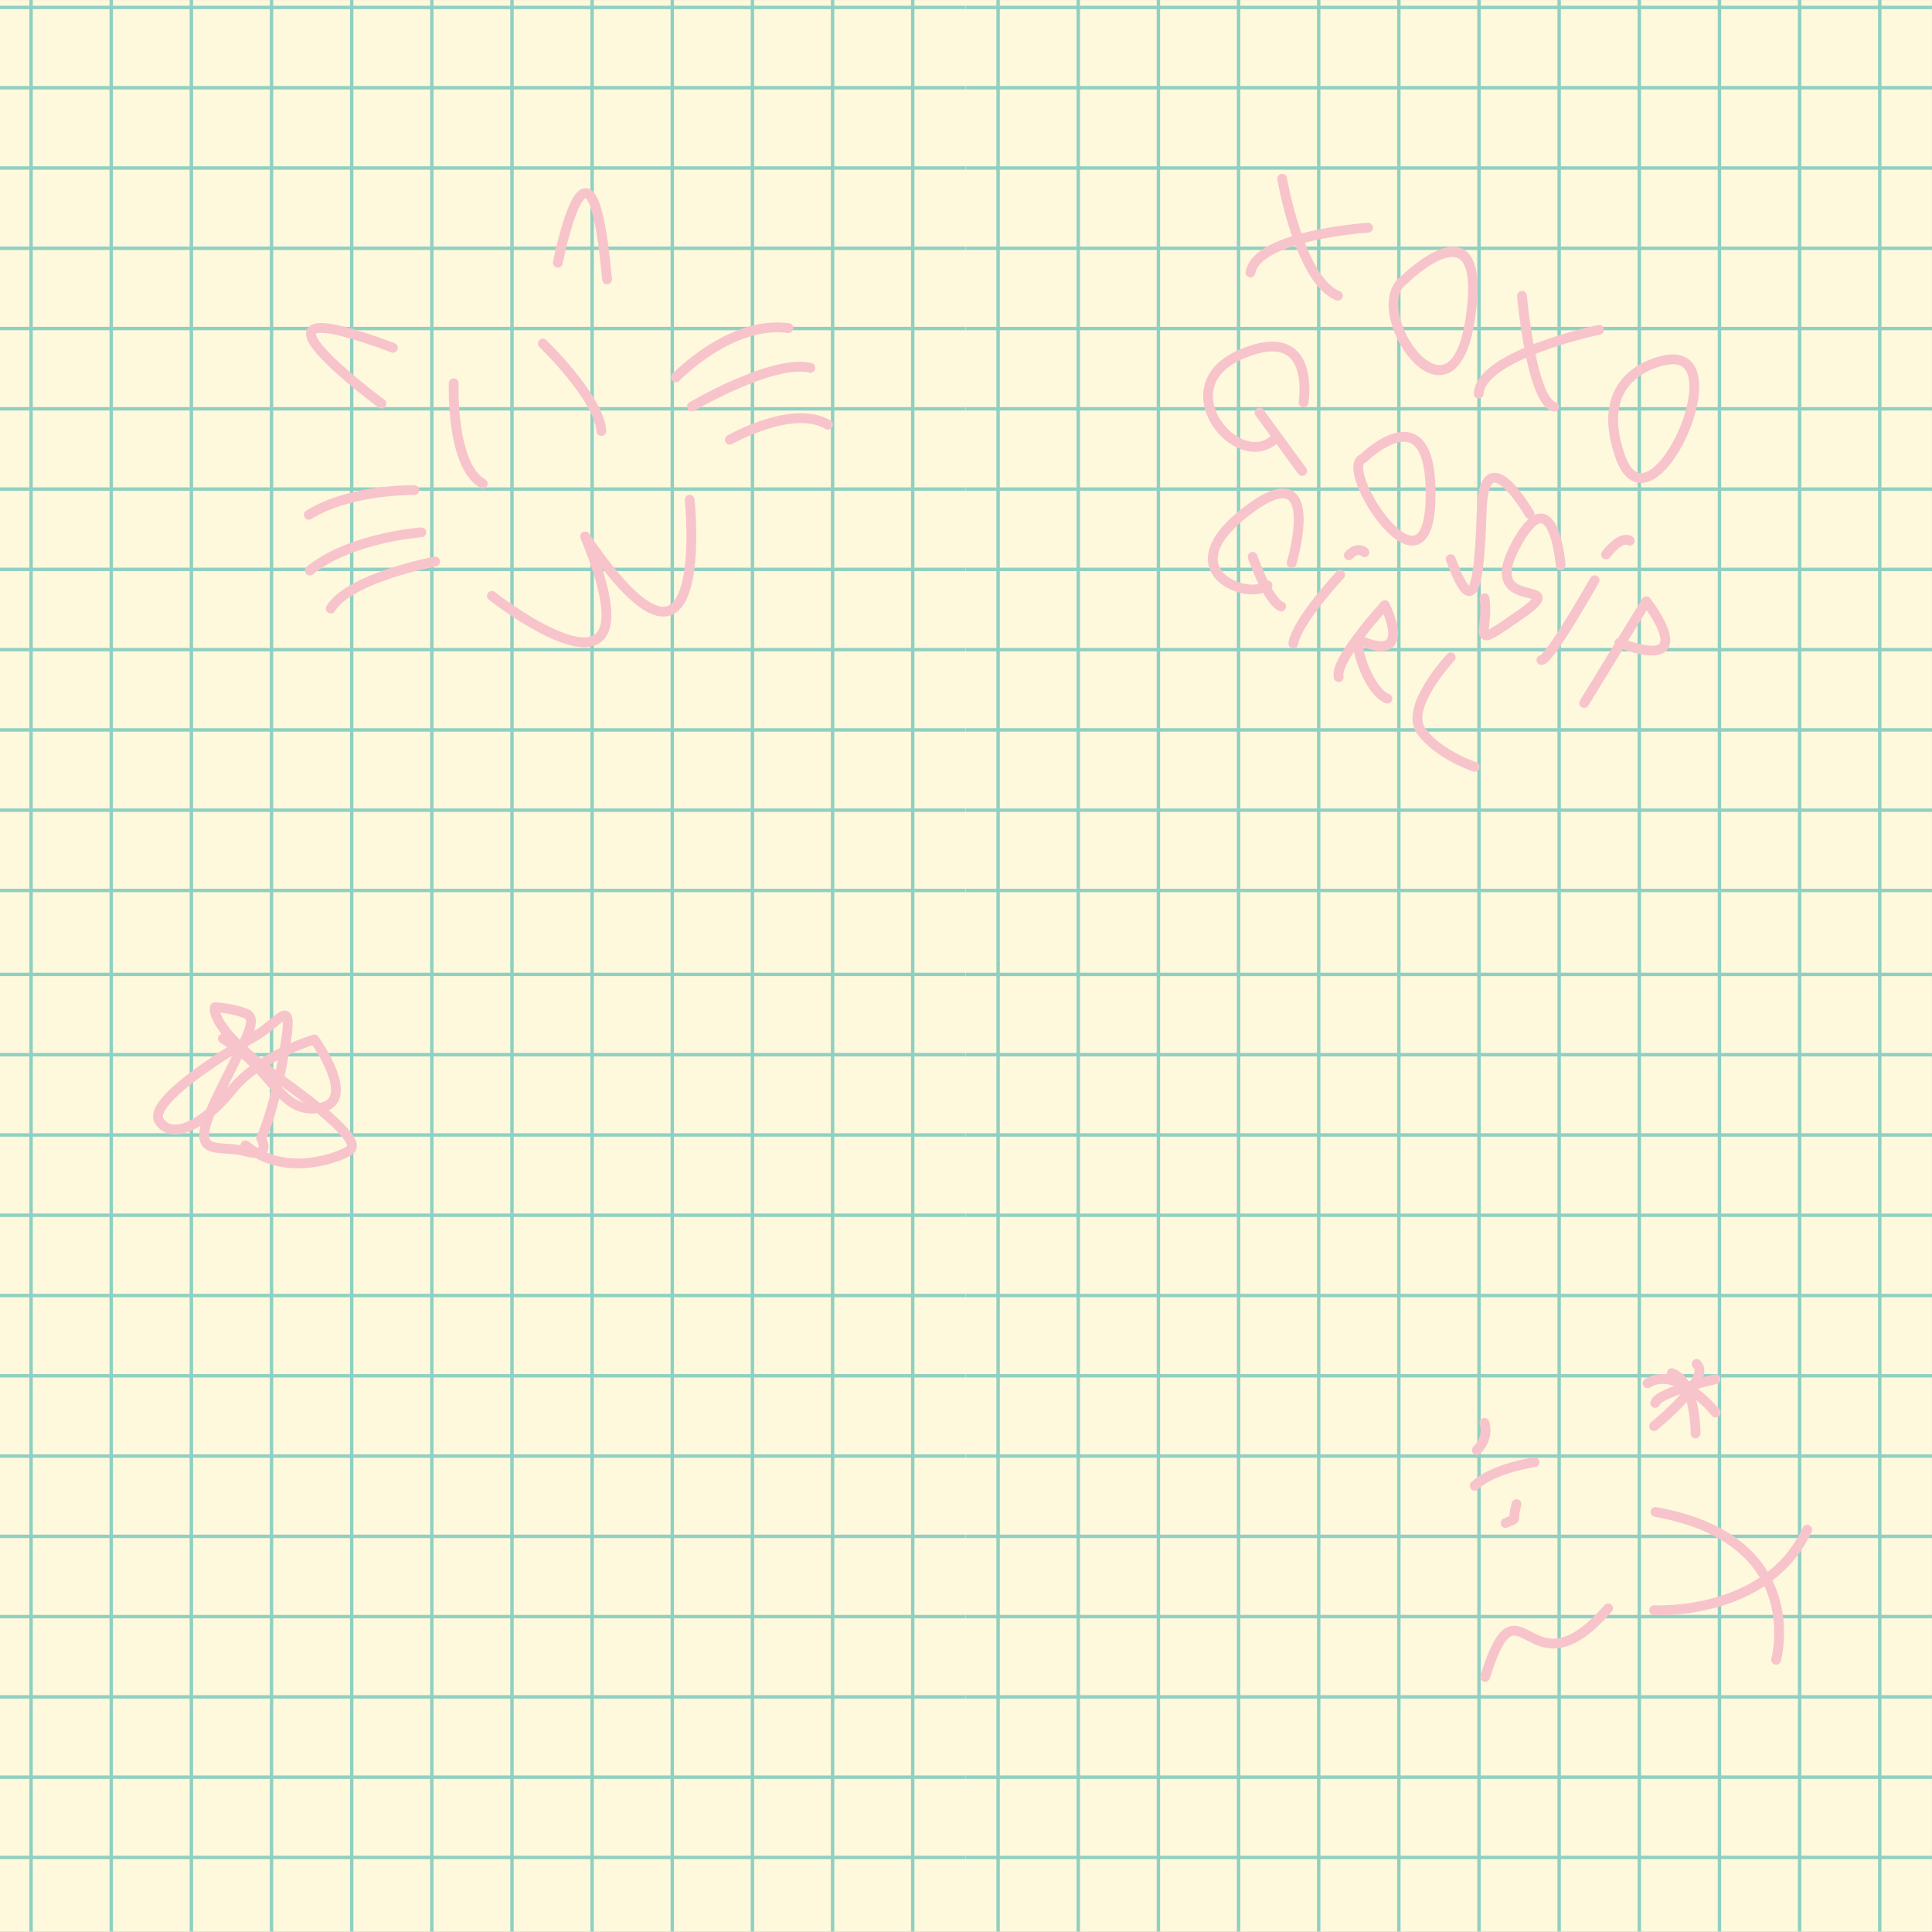 <?xml version="1.0" encoding="UTF-8" standalone="no"?>
<!DOCTYPE svg PUBLIC "-//W3C//DTD SVG 1.1//EN" "http://www.w3.org/Graphics/SVG/1.1/DTD/svg11.dtd">
<svg width="100%" height="100%" viewBox="0 0 1920 1920" version="1.1" xmlns="http://www.w3.org/2000/svg" xmlns:xlink="http://www.w3.org/1999/xlink" xml:space="preserve" xmlns:serif="http://www.serif.com/" style="fill-rule:evenodd;clip-rule:evenodd;stroke-linecap:round;stroke-linejoin:round;stroke-miterlimit:1.5;">
    <rect x="0" y="0" width="1920" height="1920" fill="#333333" stroke="none"/>
    <g transform="matrix(1,0,0,1,-536,-473)">
        <g transform="matrix(7.934,0,0,5.161,3780.96,803.323)">
            <rect id="Background" x="-409" y="-64" width="242" height="372" style="fill:none;"/>
            <clipPath id="_clip1">
                <rect id="Background1" serif:id="Background" x="-409" y="-64" width="242" height="372"/>
            </clipPath>
            <g clip-path="url(#_clip1)">
                <g transform="matrix(5.339,0,-7.47052e-16,5.339,1774.48,280.569)">
                    <g transform="matrix(1.262,0,0,1.473,-501.133,-269.987)">
                        <rect x="73.009" y="139.44" width="35.956" height="47.357" style="fill:rgb(254,249,221);"/>
                    </g>
                    <g id="Stripes" transform="matrix(0.5,0,0,0.5,-204.5,-32.334)">
                        <g transform="matrix(0.126,0,-4.77631e-33,0.194,-409,-64)">
                            <g transform="matrix(7.1985e-19,0.012,-4.254,2.60475e-16,548.394,-0.997)">
                                <rect x="84.848" y="44.287" width="106.114" height="84.629" style="fill:rgb(144,208,194);"/>
                            </g>
                            <g transform="matrix(7.1985e-19,0.012,-4.254,2.60475e-16,548.394,297.477)">
                                <rect x="84.848" y="44.287" width="106.114" height="84.629" style="fill:rgb(144,208,194);"/>
                            </g>
                            <g transform="matrix(7.1985e-19,0.012,-4.254,2.60475e-16,548.394,28.85)">
                                <rect x="84.848" y="44.287" width="106.114" height="84.629" style="fill:rgb(144,208,194);"/>
                            </g>
                            <g transform="matrix(7.1985e-19,0.012,-4.254,2.60475e-16,548.394,58.697)">
                                <rect x="84.848" y="44.287" width="106.114" height="84.629" style="fill:rgb(144,208,194);"/>
                            </g>
                            <g transform="matrix(7.1985e-19,0.012,-4.254,2.60475e-16,548.394,88.545)">
                                <rect x="84.848" y="44.287" width="106.114" height="84.629" style="fill:rgb(144,208,194);"/>
                            </g>
                            <g transform="matrix(7.1985e-19,0.012,-4.254,2.60475e-16,548.394,118.392)">
                                <rect x="84.848" y="44.287" width="106.114" height="84.629" style="fill:rgb(144,208,194);"/>
                            </g>
                            <g transform="matrix(7.1985e-19,0.012,-4.254,2.60475e-16,548.394,148.24)">
                                <rect x="84.848" y="44.287" width="106.114" height="84.629" style="fill:rgb(144,208,194);"/>
                            </g>
                            <g transform="matrix(7.1985e-19,0.012,-4.254,2.60475e-16,548.394,178.087)">
                                <rect x="84.848" y="44.287" width="106.114" height="84.629" style="fill:rgb(144,208,194);"/>
                            </g>
                            <g transform="matrix(7.1985e-19,0.012,-4.254,2.60475e-16,548.394,207.935)">
                                <rect x="84.848" y="44.287" width="106.114" height="84.629" style="fill:rgb(144,208,194);"/>
                            </g>
                            <g transform="matrix(7.1985e-19,0.012,-4.254,2.60475e-16,548.394,237.782)">
                                <rect x="84.848" y="44.287" width="106.114" height="84.629" style="fill:rgb(144,208,194);"/>
                            </g>
                            <g transform="matrix(7.1985e-19,0.012,-4.254,2.60475e-16,548.394,267.63)">
                                <rect x="84.848" y="44.287" width="106.114" height="84.629" style="fill:rgb(144,208,194);"/>
                            </g>
                            <g transform="matrix(7.1985e-19,0.012,-4.254,2.60475e-16,548.394,327.325)">
                                <rect x="84.848" y="44.287" width="106.114" height="84.629" style="fill:rgb(144,208,194);"/>
                            </g>
                        </g>
                        <g transform="matrix(7.71783e-18,0.194,-0.126,1.18638e-17,-366.024,-64.668)">
                            <g transform="matrix(7.1985e-19,0.012,-4.254,2.60475e-16,548.394,-0.997)">
                                <rect x="84.848" y="44.287" width="106.114" height="84.629" style="fill:rgb(144,208,194);"/>
                            </g>
                            <g transform="matrix(7.1985e-19,0.012,-4.254,2.60475e-16,548.394,297.477)">
                                <rect x="84.848" y="44.287" width="106.114" height="84.629" style="fill:rgb(144,208,194);"/>
                            </g>
                            <g transform="matrix(7.1985e-19,0.012,-4.254,2.60475e-16,548.394,28.85)">
                                <rect x="84.848" y="44.287" width="106.114" height="84.629" style="fill:rgb(144,208,194);"/>
                            </g>
                            <g transform="matrix(7.1985e-19,0.012,-4.254,2.60475e-16,548.394,58.697)">
                                <rect x="84.848" y="44.287" width="106.114" height="84.629" style="fill:rgb(144,208,194);"/>
                            </g>
                            <g transform="matrix(7.1985e-19,0.012,-4.254,2.60475e-16,548.394,88.545)">
                                <rect x="84.848" y="44.287" width="106.114" height="84.629" style="fill:rgb(144,208,194);"/>
                            </g>
                            <g transform="matrix(7.1985e-19,0.012,-4.254,2.60475e-16,548.394,118.392)">
                                <rect x="84.848" y="44.287" width="106.114" height="84.629" style="fill:rgb(144,208,194);"/>
                            </g>
                            <g transform="matrix(7.1985e-19,0.012,-4.254,2.60475e-16,548.394,148.24)">
                                <rect x="84.848" y="44.287" width="106.114" height="84.629" style="fill:rgb(144,208,194);"/>
                            </g>
                            <g transform="matrix(7.1985e-19,0.012,-4.254,2.60475e-16,548.394,178.087)">
                                <rect x="84.848" y="44.287" width="106.114" height="84.629" style="fill:rgb(144,208,194);"/>
                            </g>
                            <g transform="matrix(7.1985e-19,0.012,-4.254,2.60475e-16,548.394,207.935)">
                                <rect x="84.848" y="44.287" width="106.114" height="84.629" style="fill:rgb(144,208,194);"/>
                            </g>
                            <g transform="matrix(7.1985e-19,0.012,-4.254,2.60475e-16,548.394,237.782)">
                                <rect x="84.848" y="44.287" width="106.114" height="84.629" style="fill:rgb(144,208,194);"/>
                            </g>
                            <g transform="matrix(7.1985e-19,0.012,-4.254,2.60475e-16,548.394,267.63)">
                                <rect x="84.848" y="44.287" width="106.114" height="84.629" style="fill:rgb(144,208,194);"/>
                            </g>
                            <g transform="matrix(7.1985e-19,0.012,-4.254,2.60475e-16,548.394,327.325)">
                                <rect x="84.848" y="44.287" width="106.114" height="84.629" style="fill:rgb(144,208,194);"/>
                            </g>
                        </g>
                    </g>
                    <g id="Stripes1" serif:id="Stripes" transform="matrix(0.5,0,0,0.5,-181.813,-32.334)">
                        <g transform="matrix(0.126,0,-4.77631e-33,0.194,-409,-64)">
                            <g transform="matrix(7.1985e-19,0.012,-4.254,2.60475e-16,548.394,-0.997)">
                                <rect x="84.848" y="44.287" width="106.114" height="84.629" style="fill:rgb(144,208,194);"/>
                            </g>
                            <g transform="matrix(7.1985e-19,0.012,-4.254,2.60475e-16,548.394,297.477)">
                                <rect x="84.848" y="44.287" width="106.114" height="84.629" style="fill:rgb(144,208,194);"/>
                            </g>
                            <g transform="matrix(7.1985e-19,0.012,-4.254,2.60475e-16,548.394,28.85)">
                                <rect x="84.848" y="44.287" width="106.114" height="84.629" style="fill:rgb(144,208,194);"/>
                            </g>
                            <g transform="matrix(7.1985e-19,0.012,-4.254,2.60475e-16,548.394,58.697)">
                                <rect x="84.848" y="44.287" width="106.114" height="84.629" style="fill:rgb(144,208,194);"/>
                            </g>
                            <g transform="matrix(7.1985e-19,0.012,-4.254,2.60475e-16,548.394,88.545)">
                                <rect x="84.848" y="44.287" width="106.114" height="84.629" style="fill:rgb(144,208,194);"/>
                            </g>
                            <g transform="matrix(7.1985e-19,0.012,-4.254,2.60475e-16,548.394,118.392)">
                                <rect x="84.848" y="44.287" width="106.114" height="84.629" style="fill:rgb(144,208,194);"/>
                            </g>
                            <g transform="matrix(7.1985e-19,0.012,-4.254,2.60475e-16,548.394,148.24)">
                                <rect x="84.848" y="44.287" width="106.114" height="84.629" style="fill:rgb(144,208,194);"/>
                            </g>
                            <g transform="matrix(7.1985e-19,0.012,-4.254,2.60475e-16,548.394,178.087)">
                                <rect x="84.848" y="44.287" width="106.114" height="84.629" style="fill:rgb(144,208,194);"/>
                            </g>
                            <g transform="matrix(7.1985e-19,0.012,-4.254,2.60475e-16,548.394,207.935)">
                                <rect x="84.848" y="44.287" width="106.114" height="84.629" style="fill:rgb(144,208,194);"/>
                            </g>
                            <g transform="matrix(7.1985e-19,0.012,-4.254,2.60475e-16,548.394,237.782)">
                                <rect x="84.848" y="44.287" width="106.114" height="84.629" style="fill:rgb(144,208,194);"/>
                            </g>
                            <g transform="matrix(7.1985e-19,0.012,-4.254,2.60475e-16,548.394,267.63)">
                                <rect x="84.848" y="44.287" width="106.114" height="84.629" style="fill:rgb(144,208,194);"/>
                            </g>
                            <g transform="matrix(7.1985e-19,0.012,-4.254,2.60475e-16,548.394,327.325)">
                                <rect x="84.848" y="44.287" width="106.114" height="84.629" style="fill:rgb(144,208,194);"/>
                            </g>
                        </g>
                        <g transform="matrix(7.71783e-18,0.194,-0.126,1.18638e-17,-366.024,-64.668)">
                            <g transform="matrix(7.1985e-19,0.012,-4.254,2.60475e-16,548.394,-0.997)">
                                <rect x="84.848" y="44.287" width="106.114" height="84.629" style="fill:rgb(144,208,194);"/>
                            </g>
                            <g transform="matrix(7.1985e-19,0.012,-4.254,2.60475e-16,548.394,297.477)">
                                <rect x="84.848" y="44.287" width="106.114" height="84.629" style="fill:rgb(144,208,194);"/>
                            </g>
                            <g transform="matrix(7.1985e-19,0.012,-4.254,2.60475e-16,548.394,28.85)">
                                <rect x="84.848" y="44.287" width="106.114" height="84.629" style="fill:rgb(144,208,194);"/>
                            </g>
                            <g transform="matrix(7.1985e-19,0.012,-4.254,2.60475e-16,548.394,58.697)">
                                <rect x="84.848" y="44.287" width="106.114" height="84.629" style="fill:rgb(144,208,194);"/>
                            </g>
                            <g transform="matrix(7.1985e-19,0.012,-4.254,2.60475e-16,548.394,88.545)">
                                <rect x="84.848" y="44.287" width="106.114" height="84.629" style="fill:rgb(144,208,194);"/>
                            </g>
                            <g transform="matrix(7.1985e-19,0.012,-4.254,2.60475e-16,548.394,118.392)">
                                <rect x="84.848" y="44.287" width="106.114" height="84.629" style="fill:rgb(144,208,194);"/>
                            </g>
                            <g transform="matrix(7.1985e-19,0.012,-4.254,2.60475e-16,548.394,148.24)">
                                <rect x="84.848" y="44.287" width="106.114" height="84.629" style="fill:rgb(144,208,194);"/>
                            </g>
                            <g transform="matrix(7.1985e-19,0.012,-4.254,2.60475e-16,548.394,178.087)">
                                <rect x="84.848" y="44.287" width="106.114" height="84.629" style="fill:rgb(144,208,194);"/>
                            </g>
                            <g transform="matrix(7.1985e-19,0.012,-4.254,2.60475e-16,548.394,207.935)">
                                <rect x="84.848" y="44.287" width="106.114" height="84.629" style="fill:rgb(144,208,194);"/>
                            </g>
                            <g transform="matrix(7.1985e-19,0.012,-4.254,2.60475e-16,548.394,237.782)">
                                <rect x="84.848" y="44.287" width="106.114" height="84.629" style="fill:rgb(144,208,194);"/>
                            </g>
                            <g transform="matrix(7.1985e-19,0.012,-4.254,2.60475e-16,548.394,267.63)">
                                <rect x="84.848" y="44.287" width="106.114" height="84.629" style="fill:rgb(144,208,194);"/>
                            </g>
                            <g transform="matrix(7.1985e-19,0.012,-4.254,2.60475e-16,548.394,327.325)">
                                <rect x="84.848" y="44.287" width="106.114" height="84.629" style="fill:rgb(144,208,194);"/>
                            </g>
                        </g>
                    </g>
                    <g id="Stripes2" serif:id="Stripes" transform="matrix(0.5,0,1.2326e-32,0.5,-181.813,2.541)">
                        <g transform="matrix(0.126,0,-4.77631e-33,0.194,-409,-64)">
                            <g transform="matrix(7.1985e-19,0.012,-4.254,2.60475e-16,548.394,-0.997)">
                                <rect x="84.848" y="44.287" width="106.114" height="84.629" style="fill:rgb(144,208,194);"/>
                            </g>
                            <g transform="matrix(7.1985e-19,0.012,-4.254,2.60475e-16,548.394,297.477)">
                                <rect x="84.848" y="44.287" width="106.114" height="84.629" style="fill:rgb(144,208,194);"/>
                            </g>
                            <g transform="matrix(7.1985e-19,0.012,-4.254,2.60475e-16,548.394,28.85)">
                                <rect x="84.848" y="44.287" width="106.114" height="84.629" style="fill:rgb(144,208,194);"/>
                            </g>
                            <g transform="matrix(7.1985e-19,0.012,-4.254,2.60475e-16,548.394,58.697)">
                                <rect x="84.848" y="44.287" width="106.114" height="84.629" style="fill:rgb(144,208,194);"/>
                            </g>
                            <g transform="matrix(7.1985e-19,0.012,-4.254,2.60475e-16,548.394,88.545)">
                                <rect x="84.848" y="44.287" width="106.114" height="84.629" style="fill:rgb(144,208,194);"/>
                            </g>
                            <g transform="matrix(7.1985e-19,0.012,-4.254,2.60475e-16,548.394,118.392)">
                                <rect x="84.848" y="44.287" width="106.114" height="84.629" style="fill:rgb(144,208,194);"/>
                            </g>
                            <g transform="matrix(7.1985e-19,0.012,-4.254,2.60475e-16,548.394,148.24)">
                                <rect x="84.848" y="44.287" width="106.114" height="84.629" style="fill:rgb(144,208,194);"/>
                            </g>
                            <g transform="matrix(7.1985e-19,0.012,-4.254,2.60475e-16,548.394,178.087)">
                                <rect x="84.848" y="44.287" width="106.114" height="84.629" style="fill:rgb(144,208,194);"/>
                            </g>
                            <g transform="matrix(7.1985e-19,0.012,-4.254,2.60475e-16,548.394,207.935)">
                                <rect x="84.848" y="44.287" width="106.114" height="84.629" style="fill:rgb(144,208,194);"/>
                            </g>
                            <g transform="matrix(7.1985e-19,0.012,-4.254,2.60475e-16,548.394,237.782)">
                                <rect x="84.848" y="44.287" width="106.114" height="84.629" style="fill:rgb(144,208,194);"/>
                            </g>
                            <g transform="matrix(7.1985e-19,0.012,-4.254,2.60475e-16,548.394,267.63)">
                                <rect x="84.848" y="44.287" width="106.114" height="84.629" style="fill:rgb(144,208,194);"/>
                            </g>
                            <g transform="matrix(7.1985e-19,0.012,-4.254,2.60475e-16,548.394,327.325)">
                                <rect x="84.848" y="44.287" width="106.114" height="84.629" style="fill:rgb(144,208,194);"/>
                            </g>
                        </g>
                        <g transform="matrix(7.71783e-18,0.194,-0.126,1.18638e-17,-366.024,-64.668)">
                            <g transform="matrix(7.1985e-19,0.012,-4.254,2.60475e-16,548.394,-0.997)">
                                <rect x="84.848" y="44.287" width="106.114" height="84.629" style="fill:rgb(144,208,194);"/>
                            </g>
                            <g transform="matrix(7.1985e-19,0.012,-4.254,2.60475e-16,548.394,297.477)">
                                <rect x="84.848" y="44.287" width="106.114" height="84.629" style="fill:rgb(144,208,194);"/>
                            </g>
                            <g transform="matrix(7.1985e-19,0.012,-4.254,2.60475e-16,548.394,28.85)">
                                <rect x="84.848" y="44.287" width="106.114" height="84.629" style="fill:rgb(144,208,194);"/>
                            </g>
                            <g transform="matrix(7.1985e-19,0.012,-4.254,2.60475e-16,548.394,58.697)">
                                <rect x="84.848" y="44.287" width="106.114" height="84.629" style="fill:rgb(144,208,194);"/>
                            </g>
                            <g transform="matrix(7.1985e-19,0.012,-4.254,2.60475e-16,548.394,88.545)">
                                <rect x="84.848" y="44.287" width="106.114" height="84.629" style="fill:rgb(144,208,194);"/>
                            </g>
                            <g transform="matrix(7.1985e-19,0.012,-4.254,2.60475e-16,548.394,118.392)">
                                <rect x="84.848" y="44.287" width="106.114" height="84.629" style="fill:rgb(144,208,194);"/>
                            </g>
                            <g transform="matrix(7.1985e-19,0.012,-4.254,2.60475e-16,548.394,148.24)">
                                <rect x="84.848" y="44.287" width="106.114" height="84.629" style="fill:rgb(144,208,194);"/>
                            </g>
                            <g transform="matrix(7.1985e-19,0.012,-4.254,2.60475e-16,548.394,178.087)">
                                <rect x="84.848" y="44.287" width="106.114" height="84.629" style="fill:rgb(144,208,194);"/>
                            </g>
                            <g transform="matrix(7.1985e-19,0.012,-4.254,2.60475e-16,548.394,207.935)">
                                <rect x="84.848" y="44.287" width="106.114" height="84.629" style="fill:rgb(144,208,194);"/>
                            </g>
                            <g transform="matrix(7.1985e-19,0.012,-4.254,2.60475e-16,548.394,237.782)">
                                <rect x="84.848" y="44.287" width="106.114" height="84.629" style="fill:rgb(144,208,194);"/>
                            </g>
                            <g transform="matrix(7.1985e-19,0.012,-4.254,2.60475e-16,548.394,267.63)">
                                <rect x="84.848" y="44.287" width="106.114" height="84.629" style="fill:rgb(144,208,194);"/>
                            </g>
                            <g transform="matrix(7.1985e-19,0.012,-4.254,2.60475e-16,548.394,327.325)">
                                <rect x="84.848" y="44.287" width="106.114" height="84.629" style="fill:rgb(144,208,194);"/>
                            </g>
                        </g>
                    </g>
                    <g id="Stripes3" serif:id="Stripes" transform="matrix(0.5,0,1.2326e-32,0.5,-204.5,2.541)">
                        <g transform="matrix(0.126,0,-4.77631e-33,0.194,-409,-64)">
                            <g transform="matrix(7.1985e-19,0.012,-4.254,2.60475e-16,548.394,-0.997)">
                                <rect x="84.848" y="44.287" width="106.114" height="84.629" style="fill:rgb(144,208,194);"/>
                            </g>
                            <g transform="matrix(7.1985e-19,0.012,-4.254,2.60475e-16,548.394,297.477)">
                                <rect x="84.848" y="44.287" width="106.114" height="84.629" style="fill:rgb(144,208,194);"/>
                            </g>
                            <g transform="matrix(7.1985e-19,0.012,-4.254,2.60475e-16,548.394,28.85)">
                                <rect x="84.848" y="44.287" width="106.114" height="84.629" style="fill:rgb(144,208,194);"/>
                            </g>
                            <g transform="matrix(7.1985e-19,0.012,-4.254,2.60475e-16,548.394,58.697)">
                                <rect x="84.848" y="44.287" width="106.114" height="84.629" style="fill:rgb(144,208,194);"/>
                            </g>
                            <g transform="matrix(7.1985e-19,0.012,-4.254,2.60475e-16,548.394,88.545)">
                                <rect x="84.848" y="44.287" width="106.114" height="84.629" style="fill:rgb(144,208,194);"/>
                            </g>
                            <g transform="matrix(7.1985e-19,0.012,-4.254,2.60475e-16,548.394,118.392)">
                                <rect x="84.848" y="44.287" width="106.114" height="84.629" style="fill:rgb(144,208,194);"/>
                            </g>
                            <g transform="matrix(7.1985e-19,0.012,-4.254,2.60475e-16,548.394,148.24)">
                                <rect x="84.848" y="44.287" width="106.114" height="84.629" style="fill:rgb(144,208,194);"/>
                            </g>
                            <g transform="matrix(7.1985e-19,0.012,-4.254,2.60475e-16,548.394,178.087)">
                                <rect x="84.848" y="44.287" width="106.114" height="84.629" style="fill:rgb(144,208,194);"/>
                            </g>
                            <g transform="matrix(7.1985e-19,0.012,-4.254,2.60475e-16,548.394,207.935)">
                                <rect x="84.848" y="44.287" width="106.114" height="84.629" style="fill:rgb(144,208,194);"/>
                            </g>
                            <g transform="matrix(7.1985e-19,0.012,-4.254,2.60475e-16,548.394,237.782)">
                                <rect x="84.848" y="44.287" width="106.114" height="84.629" style="fill:rgb(144,208,194);"/>
                            </g>
                            <g transform="matrix(7.1985e-19,0.012,-4.254,2.60475e-16,548.394,267.63)">
                                <rect x="84.848" y="44.287" width="106.114" height="84.629" style="fill:rgb(144,208,194);"/>
                            </g>
                            <g transform="matrix(7.1985e-19,0.012,-4.254,2.60475e-16,548.394,327.325)">
                                <rect x="84.848" y="44.287" width="106.114" height="84.629" style="fill:rgb(144,208,194);"/>
                            </g>
                        </g>
                        <g transform="matrix(7.71783e-18,0.194,-0.126,1.18638e-17,-366.024,-64.668)">
                            <g transform="matrix(7.1985e-19,0.012,-4.254,2.60475e-16,548.394,-0.997)">
                                <rect x="84.848" y="44.287" width="106.114" height="84.629" style="fill:rgb(144,208,194);"/>
                            </g>
                            <g transform="matrix(7.1985e-19,0.012,-4.254,2.60475e-16,548.394,297.477)">
                                <rect x="84.848" y="44.287" width="106.114" height="84.629" style="fill:rgb(144,208,194);"/>
                            </g>
                            <g transform="matrix(7.1985e-19,0.012,-4.254,2.60475e-16,548.394,28.85)">
                                <rect x="84.848" y="44.287" width="106.114" height="84.629" style="fill:rgb(144,208,194);"/>
                            </g>
                            <g transform="matrix(7.1985e-19,0.012,-4.254,2.60475e-16,548.394,58.697)">
                                <rect x="84.848" y="44.287" width="106.114" height="84.629" style="fill:rgb(144,208,194);"/>
                            </g>
                            <g transform="matrix(7.1985e-19,0.012,-4.254,2.60475e-16,548.394,88.545)">
                                <rect x="84.848" y="44.287" width="106.114" height="84.629" style="fill:rgb(144,208,194);"/>
                            </g>
                            <g transform="matrix(7.1985e-19,0.012,-4.254,2.60475e-16,548.394,118.392)">
                                <rect x="84.848" y="44.287" width="106.114" height="84.629" style="fill:rgb(144,208,194);"/>
                            </g>
                            <g transform="matrix(7.1985e-19,0.012,-4.254,2.60475e-16,548.394,148.24)">
                                <rect x="84.848" y="44.287" width="106.114" height="84.629" style="fill:rgb(144,208,194);"/>
                            </g>
                            <g transform="matrix(7.1985e-19,0.012,-4.254,2.60475e-16,548.394,178.087)">
                                <rect x="84.848" y="44.287" width="106.114" height="84.629" style="fill:rgb(144,208,194);"/>
                            </g>
                            <g transform="matrix(7.1985e-19,0.012,-4.254,2.60475e-16,548.394,207.935)">
                                <rect x="84.848" y="44.287" width="106.114" height="84.629" style="fill:rgb(144,208,194);"/>
                            </g>
                            <g transform="matrix(7.1985e-19,0.012,-4.254,2.60475e-16,548.394,237.782)">
                                <rect x="84.848" y="44.287" width="106.114" height="84.629" style="fill:rgb(144,208,194);"/>
                            </g>
                            <g transform="matrix(7.1985e-19,0.012,-4.254,2.60475e-16,548.394,267.63)">
                                <rect x="84.848" y="44.287" width="106.114" height="84.629" style="fill:rgb(144,208,194);"/>
                            </g>
                            <g transform="matrix(7.1985e-19,0.012,-4.254,2.60475e-16,548.394,327.325)">
                                <rect x="84.848" y="44.287" width="106.114" height="84.629" style="fill:rgb(144,208,194);"/>
                            </g>
                        </g>
                    </g>
                </g>
                <g transform="matrix(0.11,-0.093,0.061,0.17,-521.735,-13.677)">
                    <path d="M1124,753C1124,753 1081.74,822.773 1101,854" style="fill:none;stroke:rgb(248,196,204);stroke-width:9.8px;"/>
                </g>
                <g transform="matrix(0.11,-0.093,0.061,0.17,-521.735,-13.677)">
                    <path d="M1221,761C1221,761 1244.02,834.696 1230,865" style="fill:none;stroke:rgb(248,196,204);stroke-width:9.8px;"/>
                </g>
                <g transform="matrix(0.11,-0.093,0.061,0.17,-521.735,-13.677)">
                    <path d="M1321,854C1321,854 1396.27,830.498 1443,865" style="fill:none;stroke:rgb(248,196,204);stroke-width:9.8px;"/>
                </g>
                <g transform="matrix(0.11,-0.093,0.061,0.17,-521.735,-13.677)">
                    <path d="M1321,887C1321,887 1414.75,884.391 1443,910" style="fill:none;stroke:rgb(248,196,204);stroke-width:9.8px;"/>
                </g>
                <g transform="matrix(0.11,-0.093,0.061,0.17,-521.735,-13.677)">
                    <path d="M1338,934C1338,934 1410.06,932.81 1431,967.798" style="fill:none;stroke:rgb(248,196,204);stroke-width:9.8px;"/>
                </g>
                <g transform="matrix(0.11,-0.093,0.061,0.17,-521.735,-13.677)">
                    <path d="M1273,698C1273,698 1382.38,568.299 1308,736" style="fill:none;stroke:rgb(248,196,204);stroke-width:9.8px;"/>
                </g>
                <g transform="matrix(0.11,-0.093,0.061,0.17,-521.735,-13.677)">
                    <path d="M1051,736C1051,736 965.054,550.471 1088,693.078" style="fill:none;stroke:rgb(248,196,204);stroke-width:9.8px;"/>
                </g>
                <g transform="matrix(0.11,-0.093,0.061,0.17,-521.735,-13.677)">
                    <path d="M1038,827C1038,827 983.698,795.582 934,798" style="fill:none;stroke:rgb(248,196,204);stroke-width:9.8px;"/>
                </g>
                <g transform="matrix(0.11,-0.093,0.061,0.17,-521.735,-13.677)">
                    <path d="M1023.81,867C1023.81,867 958.568,837.322 908,847" style="fill:none;stroke:rgb(248,196,204);stroke-width:9.8px;"/>
                </g>
                <g transform="matrix(0.11,-0.093,0.061,0.17,-521.735,-13.677)">
                    <path d="M1021.79,899C1021.79,899 939.255,872.101 908,890" style="fill:none;stroke:rgb(248,196,204);stroke-width:9.8px;"/>
                </g>
                <g transform="matrix(0.11,-0.093,0.061,0.17,-521.735,-13.677)">
                    <path d="M1054.89,956C1054.89,956 1140.72,1157.95 1165,949" style="fill:none;stroke:rgb(248,196,204);stroke-width:9.8px;"/>
                </g>
                <g transform="matrix(0.11,-0.093,0.061,0.17,-521.735,-13.677)">
                    <path d="M1274,967C1274,967 1185.85,1173.69 1165,949" style="fill:none;stroke:rgb(248,196,204);stroke-width:9.8px;"/>
                </g>
                <g transform="matrix(0.115,0.078,-0.051,0.177,-398.227,-299.201)">
                    <path d="M1655,794C1655,794 1711.99,879.675 1753,878" style="fill:none;stroke:rgb(248,196,204);stroke-width:9.8px;"/>
                </g>
                <g transform="matrix(0.115,0.078,-0.051,0.177,-398.227,-299.201)">
                    <path d="M1753,804C1753,804 1654.76,855.178 1664,892" style="fill:none;stroke:rgb(248,196,204);stroke-width:9.8px;"/>
                </g>
                <g transform="matrix(0.083,0.056,-0.04,0.141,-351.107,-230.236)">
                    <path d="M1825,836.012C1825,836.012 1885.52,697.902 1930,848C1974.48,998.098 1787.83,890.149 1825,836.012Z" style="fill:none;stroke:rgb(248,196,204);stroke-width:12.94px;"/>
                </g>
                <g transform="matrix(0.115,0.078,-0.051,0.177,-413.684,-304.853)">
                    <path d="M2045,781.347C2045,781.347 2095.58,872.849 2119,869.347" style="fill:none;stroke:rgb(248,196,204);stroke-width:9.8px;"/>
                </g>
                <g transform="matrix(0.115,0.078,-0.051,0.177,-413.684,-304.853)">
                    <path d="M2129,781.347C2129,781.347 2031.55,850.889 2045,887.756" style="fill:none;stroke:rgb(248,196,204);stroke-width:9.8px;"/>
                </g>
                <g transform="matrix(0.115,0.078,-0.051,0.177,-413.684,-304.853)">
                    <path d="M2203,781.347C2203,781.347 2136.97,821.499 2199,887.756C2261.03,954.013 2263.58,741.982 2203,781.347Z" style="fill:none;stroke:rgb(248,196,204);stroke-width:9.8px;"/>
                </g>
                <g transform="matrix(0.115,0.078,-0.051,0.177,-413.684,-304.853)">
                    <path d="M1889,966C1889,966 1868.79,887.505 1813,947C1757.21,1006.5 1856.14,1056.34 1877,1012" style="fill:none;stroke:rgb(248,196,204);stroke-width:9.8px;"/>
                </g>
                <g transform="matrix(0.115,0.078,-0.051,0.177,-413.684,-304.853)">
                    <path d="M1853,993L1915.44,1028.98" style="fill:none;stroke:rgb(248,196,204);stroke-width:9.8px;"/>
                </g>
                <g transform="matrix(0.115,0.078,-0.051,0.177,-413.684,-304.853)">
                    <path d="M1966,993C1966,993 2001.71,901.89 2043.73,1003C2085.74,1104.11 1944.93,1012.04 1966,993Z" style="fill:none;stroke:rgb(248,196,204);stroke-width:9.8px;"/>
                </g>
                <g transform="matrix(0.115,0.078,-0.051,0.177,-413.684,-304.853)">
                    <path d="M2140,976.852C2140,976.852 2066.47,922.826 2095,993C2123.53,1063.17 2132.12,1096.91 2086.36,1049.6" style="fill:none;stroke:rgb(248,196,204);stroke-width:9.8px;"/>
                </g>
                <g transform="matrix(0.115,0.078,-0.051,0.177,-413.684,-304.853)">
                    <path d="M2189,1010.99C2189,1010.99 2145.98,931.518 2140,1010.99C2134.02,1090.46 2206.65,1014.92 2172.43,1071.58C2138.22,1128.25 2151.92,1102.03 2133,1071.58" style="fill:none;stroke:rgb(248,196,204);stroke-width:9.8px;"/>
                </g>
                <g transform="matrix(0.115,0.078,-0.051,0.177,-413.684,-304.853)">
                    <path d="M2226,1010.99C2226,1010.99 2217.2,1101.62 2209.72,1104.96" style="fill:none;stroke:rgb(248,196,204);stroke-width:9.8px;"/>
                </g>
                <g transform="matrix(0.115,0.078,-0.051,0.177,-413.684,-304.853)">
                    <path d="M2266,1127L2281.65,1009.55" style="fill:none;stroke:rgb(248,196,204);stroke-width:9.8px;"/>
                </g>
                <g transform="matrix(0.115,0.078,-0.051,0.177,-413.684,-304.853)">
                    <path d="M2281.65,1009.55C2281.65,1009.55 2363.25,1052.78 2273.83,1057.98" style="fill:none;stroke:rgb(248,196,204);stroke-width:9.8px;"/>
                </g>
                <g transform="matrix(0.115,0.078,-0.051,0.177,-413.684,-304.853)">
                    <path d="M1943,1117C1943,1117 1928.17,1001.57 1881,1088C1833.83,1174.43 1919.11,1168.9 1930,1147" style="fill:none;stroke:rgb(248,196,204);stroke-width:9.8px;"/>
                </g>
                <g transform="matrix(0.115,0.078,-0.051,0.177,-413.684,-304.853)">
                    <path d="M1904.94,1127C1904.94,1127 1935.92,1160.74 1951,1160.76" style="fill:none;stroke:rgb(248,196,204);stroke-width:9.8px;"/>
                </g>
                <g transform="matrix(0.115,0.078,-0.051,0.177,-413.684,-304.853)">
                    <path d="M1992,1108.33C1992,1108.33 1971.12,1167.93 1977,1189.55" style="fill:none;stroke:rgb(248,196,204);stroke-width:9.8px;"/>
                </g>
                <g transform="matrix(0.115,0.078,-0.051,0.177,-413.684,-304.853)">
                    <path d="M1992,1087C1992,1087 1995.64,1074.98 2005,1078" style="fill:none;stroke:rgb(248,196,204);stroke-width:9.8px;"/>
                </g>
                <g transform="matrix(0.115,0.078,-0.051,0.177,-413.684,-304.853)">
                    <path d="M2226,983C2226,983 2231.37,959.59 2242,961" style="fill:none;stroke:rgb(248,196,204);stroke-width:9.8px;"/>
                </g>
                <g transform="matrix(0.115,0.078,-0.051,0.177,-414.15,-307.073)">
                    <path d="M2053,1127C2053,1127 2028.9,1197.18 2040,1211" style="fill:none;stroke:rgb(248,196,204);stroke-width:9.8px;"/>
                </g>
                <g transform="matrix(0.115,0.078,-0.051,0.177,-414.15,-307.073)">
                    <path d="M2053,1127C2053,1127 2104.08,1168.43 2045.04,1169C2036.02,1169.09 2070.87,1211.88 2093,1211" style="fill:none;stroke:rgb(248,196,204);stroke-width:9.8px;"/>
                </g>
                <g transform="matrix(0.115,0.078,-0.051,0.177,-413.684,-304.853)">
                    <path d="M2126,1139C2126,1139 2103.45,1203.29 2129,1218C2154.55,1232.71 2192,1229 2192,1229" style="fill:none;stroke:rgb(248,196,204);stroke-width:9.8px;"/>
                </g>
                <g transform="matrix(-0.117,0.071,-0.046,-0.18,42.626,391.814)">
                    <path d="M1438,1324C1438,1324 1363.27,1423.1 1496,1505" style="fill:none;stroke:rgb(248,196,204);stroke-width:9.8px;"/>
                </g>
                <g transform="matrix(-0.117,0.071,-0.046,-0.18,42.626,391.814)">
                    <path d="M1533.05,1414.5C1533.05,1414.5 1431.16,1367.25 1361.84,1433" style="fill:none;stroke:rgb(248,196,204);stroke-width:9.8px;"/>
                </g>
                <g transform="matrix(-0.117,0.071,-0.046,-0.18,42.626,391.814)">
                    <path d="M1575,1433C1684.09,1375.75 1641.34,1504.51 1713.97,1414.5" style="fill:none;stroke:rgb(248,196,204);stroke-width:9.8px;"/>
                </g>
                <g transform="matrix(0.126,0,0,0.194,-560.628,-168.03)">
                    <path d="M1425,1567C1475.95,1598.2 1481.41,1642.22 1521,1636C1560.59,1629.78 1516,1568 1516,1568C1516,1568 1461.91,1583.38 1434,1618C1406.09,1652.62 1374.69,1668.22 1361.84,1649C1348.99,1629.78 1429.69,1580.16 1456.52,1565C1483.34,1549.84 1496.23,1520.26 1486.09,1579.72C1475.95,1639.18 1463,1666 1463,1666C1463,1666 1474.7,1686.58 1447.45,1679C1420.2,1671.42 1389.69,1688 1417.04,1630C1444.38,1572.01 1462.61,1547.6 1447.45,1542C1432.29,1536.4 1417.04,1536 1417.04,1536C1417.04,1536 1409.92,1555.9 1480.89,1606.61C1551.86,1657.32 1558.2,1672.48 1551,1678C1543.8,1683.52 1488.13,1706.82 1447.45,1673" style="fill:none;stroke:rgb(248,196,204);stroke-width:9.8px;"/>
                </g>
                <g transform="matrix(-0.117,0.071,-0.046,-0.18,42.626,391.814)">
                    <path d="M1404,1575C1404,1575 1422.62,1633.82 1456.52,1627.03" style="fill:none;stroke:rgb(248,196,204);stroke-width:9.8px;"/>
                </g>
                <g transform="matrix(-0.117,0.071,-0.046,-0.18,42.626,391.814)">
                    <path d="M1466,1585C1466,1585 1394.21,1607.58 1404,1627.03" style="fill:none;stroke:rgb(248,196,204);stroke-width:9.8px;"/>
                </g>
                <g transform="matrix(-0.117,0.071,-0.046,-0.18,42.626,391.814)">
                    <path d="M1430.26,1563C1430.26,1563 1411.04,1610.77 1430.26,1627.58" style="fill:none;stroke:rgb(248,196,204);stroke-width:9.8px;"/>
                </g>
                <g transform="matrix(-0.117,0.071,-0.046,-0.18,42.626,391.814)">
                    <path d="M1392,1606.02C1392,1606.02 1449.91,1614.88 1456.52,1606.02" style="fill:none;stroke:rgb(248,196,204);stroke-width:9.8px;"/>
                </g>
                <g transform="matrix(-0.117,0.071,-0.046,-0.18,42.626,391.814)">
                    <path d="M1590,1595.29C1590,1595.29 1630.75,1604.97 1654,1595.29" style="fill:none;stroke:rgb(248,196,204);stroke-width:9.8px;"/>
                </g>
                <g transform="matrix(-0.117,0.071,-0.046,-0.18,42.626,391.814)">
                    <path d="M1622,1563C1634.22,1546.77 1623.84,1550.23 1639,1549.55" style="fill:none;stroke:rgb(248,196,204);stroke-width:9.8px;"/>
                </g>
                <g transform="matrix(-0.117,0.071,-0.046,-0.18,42.626,391.814)">
                    <path d="M1622,1650C1623.72,1632.84 1639,1627.58 1639,1627.58" style="fill:none;stroke:rgb(248,196,204);stroke-width:9.8px;"/>
                </g>
            </g>
        </g>
    </g>
</svg>

